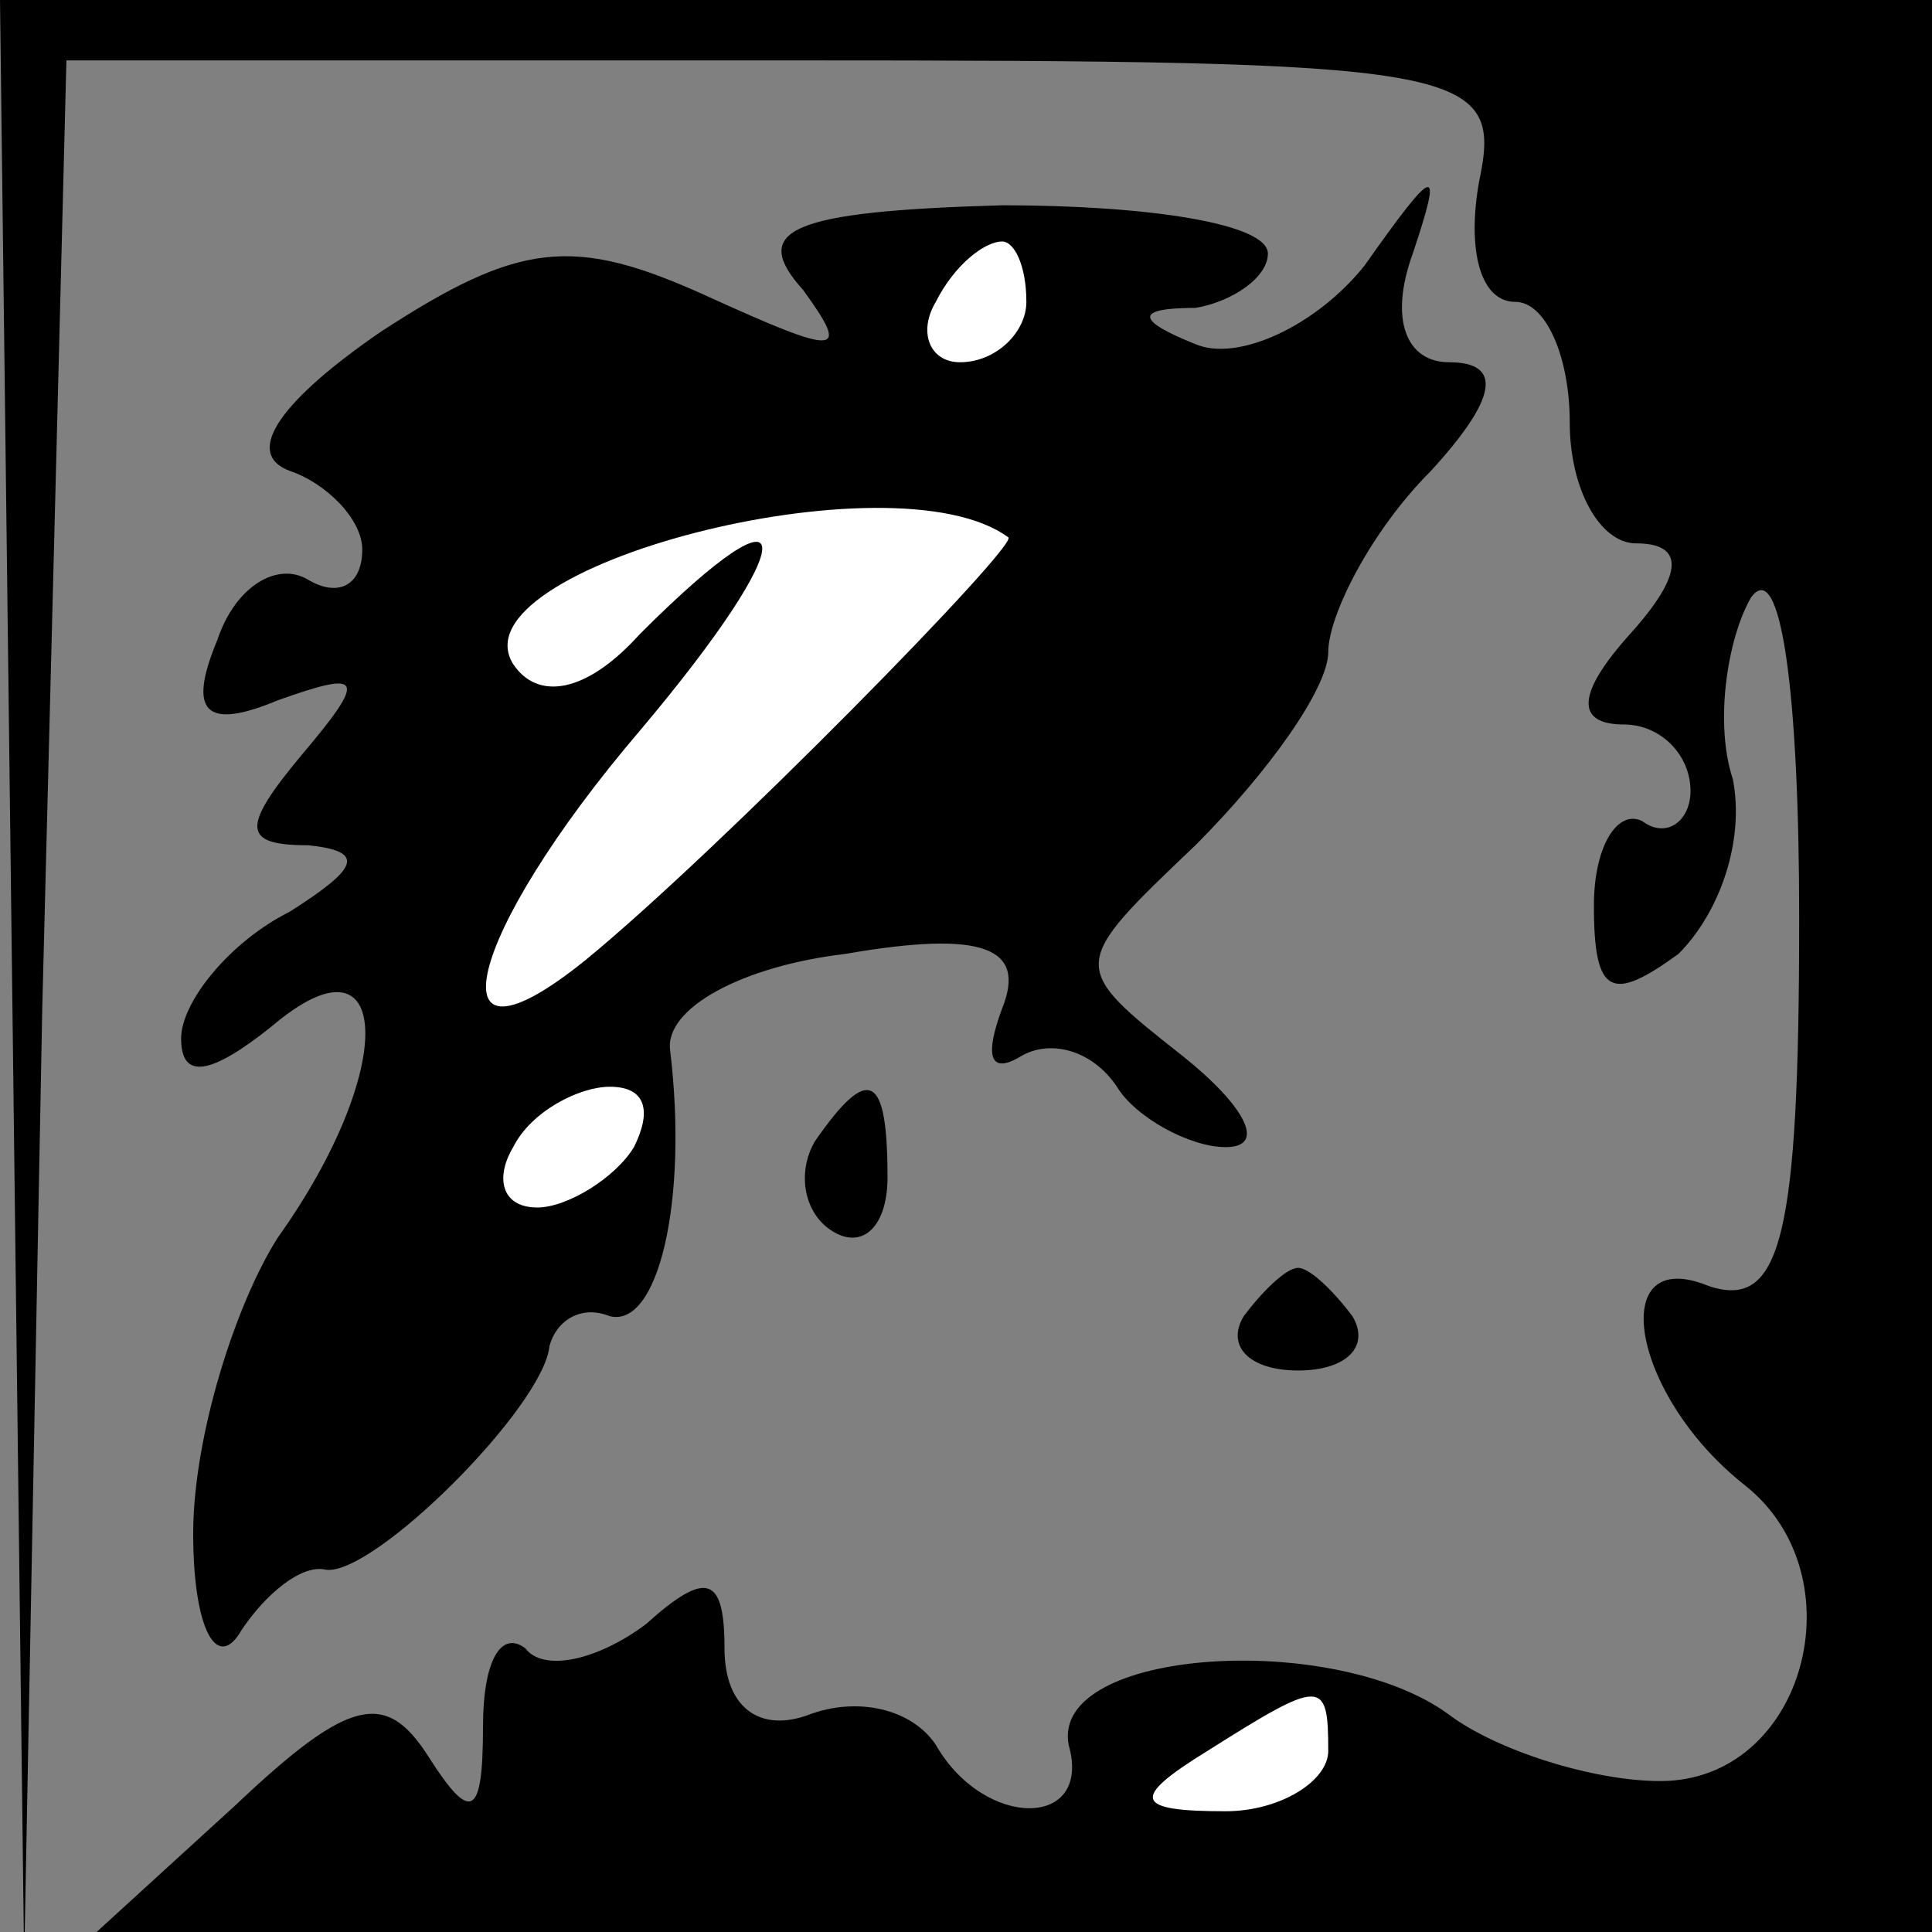 <?xml version="1.0" standalone="no"?>
<!DOCTYPE svg PUBLIC "-//W3C//DTD SVG 20010904//EN"
 "http://www.w3.org/TR/2001/REC-SVG-20010904/DTD/svg10.dtd">
<svg version="1.0" xmlns="http://www.w3.org/2000/svg"
 width="32pt" height="32pt" viewBox="0 0 32 32"
 preserveAspectRatio="xMidYMid meet">
<rect x="0" y="0" width="32" height="32" fill="#808080" stroke="none"/>
<g transform="translate(0,32) scale(0.1,-0.1)"
fill="#000000" stroke="none">
<path fill="#000000" stroke="none" d="M2 158 l2 -163 3 158 4 157 119 0 c113
0 119 -1 115 -20 -2 -11 0 -20 6 -20 5 0 9 -9 9 -20 0 -11 5 -20 11 -20 8 0 8
-5 -1 -15 -9 -10 -9 -15 -1 -15 6 0 11 -5 11 -11 0 -5 -4 -8 -8 -5 -4 2 -8 -4
-8 -14 0 -15 3 -16 14 -8 7 7 11 19 9 29 -3 9 -1 23 3 30 5 7 8 -16 8 -53 0
-53 -3 -65 -15 -61 -17 7 -13 -18 6 -33 19 -15 10 -49 -14 -49 -11 0 -27 5
-35 11 -19 14 -66 11 -63 -5 4 -14 -14 -14 -22 0 -4 6 -13 8 -21 5 -8 -3 -14
1 -14 11 0 12 -3 13 -13 4 -8 -6 -17 -8 -20 -4 -4 3 -7 -2 -7 -13 0 -15 -2
-16 -9 -5 -7 11 -13 10 -32 -8 l-23 -21 152 0 152 0 0 160 0 160 -160 0 -160
0 2 -162z"/>
<path fill="#ffffff" stroke="none" d="M220 30 c0 -5 -8 -10 -17 -10 -15 0
-16 2 -3 10 19 12 20 12 20 0z"/>
<path fill="#000000" stroke="none" d="M133 272 c8 -11 6 -11 -16 -1 -22 10
-31 9 -54 -6 -16 -11 -23 -20 -15 -23 6 -2 12 -8 12 -13 0 -6 -4 -8 -9 -5 -5
3 -12 -1 -15 -10 -5 -12 -2 -15 10 -10 14 5 15 4 4 -9 -10 -12 -10 -15 1 -15
10 -1 8 -4 -3 -11 -10 -5 -18 -15 -18 -21 0 -7 5 -6 15 2 20 17 21 -7 1 -35
-7 -11 -14 -33 -14 -49 0 -16 4 -23 8 -16 4 6 10 11 14 10 8 -1 36 27 37 37 1
4 5 7 10 5 8 -2 13 19 10 44 -1 7 12 14 29 16 23 4 30 1 26 -9 -3 -8 -2 -11 3
-8 5 3 12 1 16 -5 3 -5 12 -10 18 -10 7 0 3 7 -7 15 -19 15 -19 15 2 35 12 12
22 26 22 32 0 6 7 20 17 30 11 12 12 18 3 18 -7 0 -10 7 -6 18 5 15 4 15 -8
-2 -8 -10 -21 -16 -28 -13 -10 4 -10 6 0 6 6 1 12 5 12 9 0 5 -20 8 -44 8 -35
-1 -42 -4 -33 -14z"/>
<path fill="#ffffff" stroke="none" d="M170 270 c0 -5 -5 -10 -11 -10 -5 0 -7
5 -4 10 3 6 8 10 11 10 2 0 4 -4 4 -10z"/>
<path fill="#ffffff" stroke="none" d="M167 231 c2 -1 -48 -52 -70 -70 -26
-21 -20 4 9 38 27 32 27 43 0 16 -9 -10 -17 -11 -21 -5 -10 16 63 35 82 21z"/>
<path fill="#ffffff" stroke="none" d="M105 130 c-3 -5 -11 -10 -16 -10 -6 0
-7 5 -4 10 3 6 11 10 16 10 6 0 7 -4 4 -10z"/>
<path fill="#000000" stroke="none" d="M135 131 c-3 -5 -2 -12 3 -15 5 -3 9 1
9 9 0 17 -3 19 -12 6z"/>
<path fill="#000000" stroke="none" d="M206 102 c-3 -5 1 -9 9 -9 8 0 12 4 9
9 -3 4 -7 8 -9 8 -2 0 -6 -4 -9 -8z"/>
</g>
</svg>
